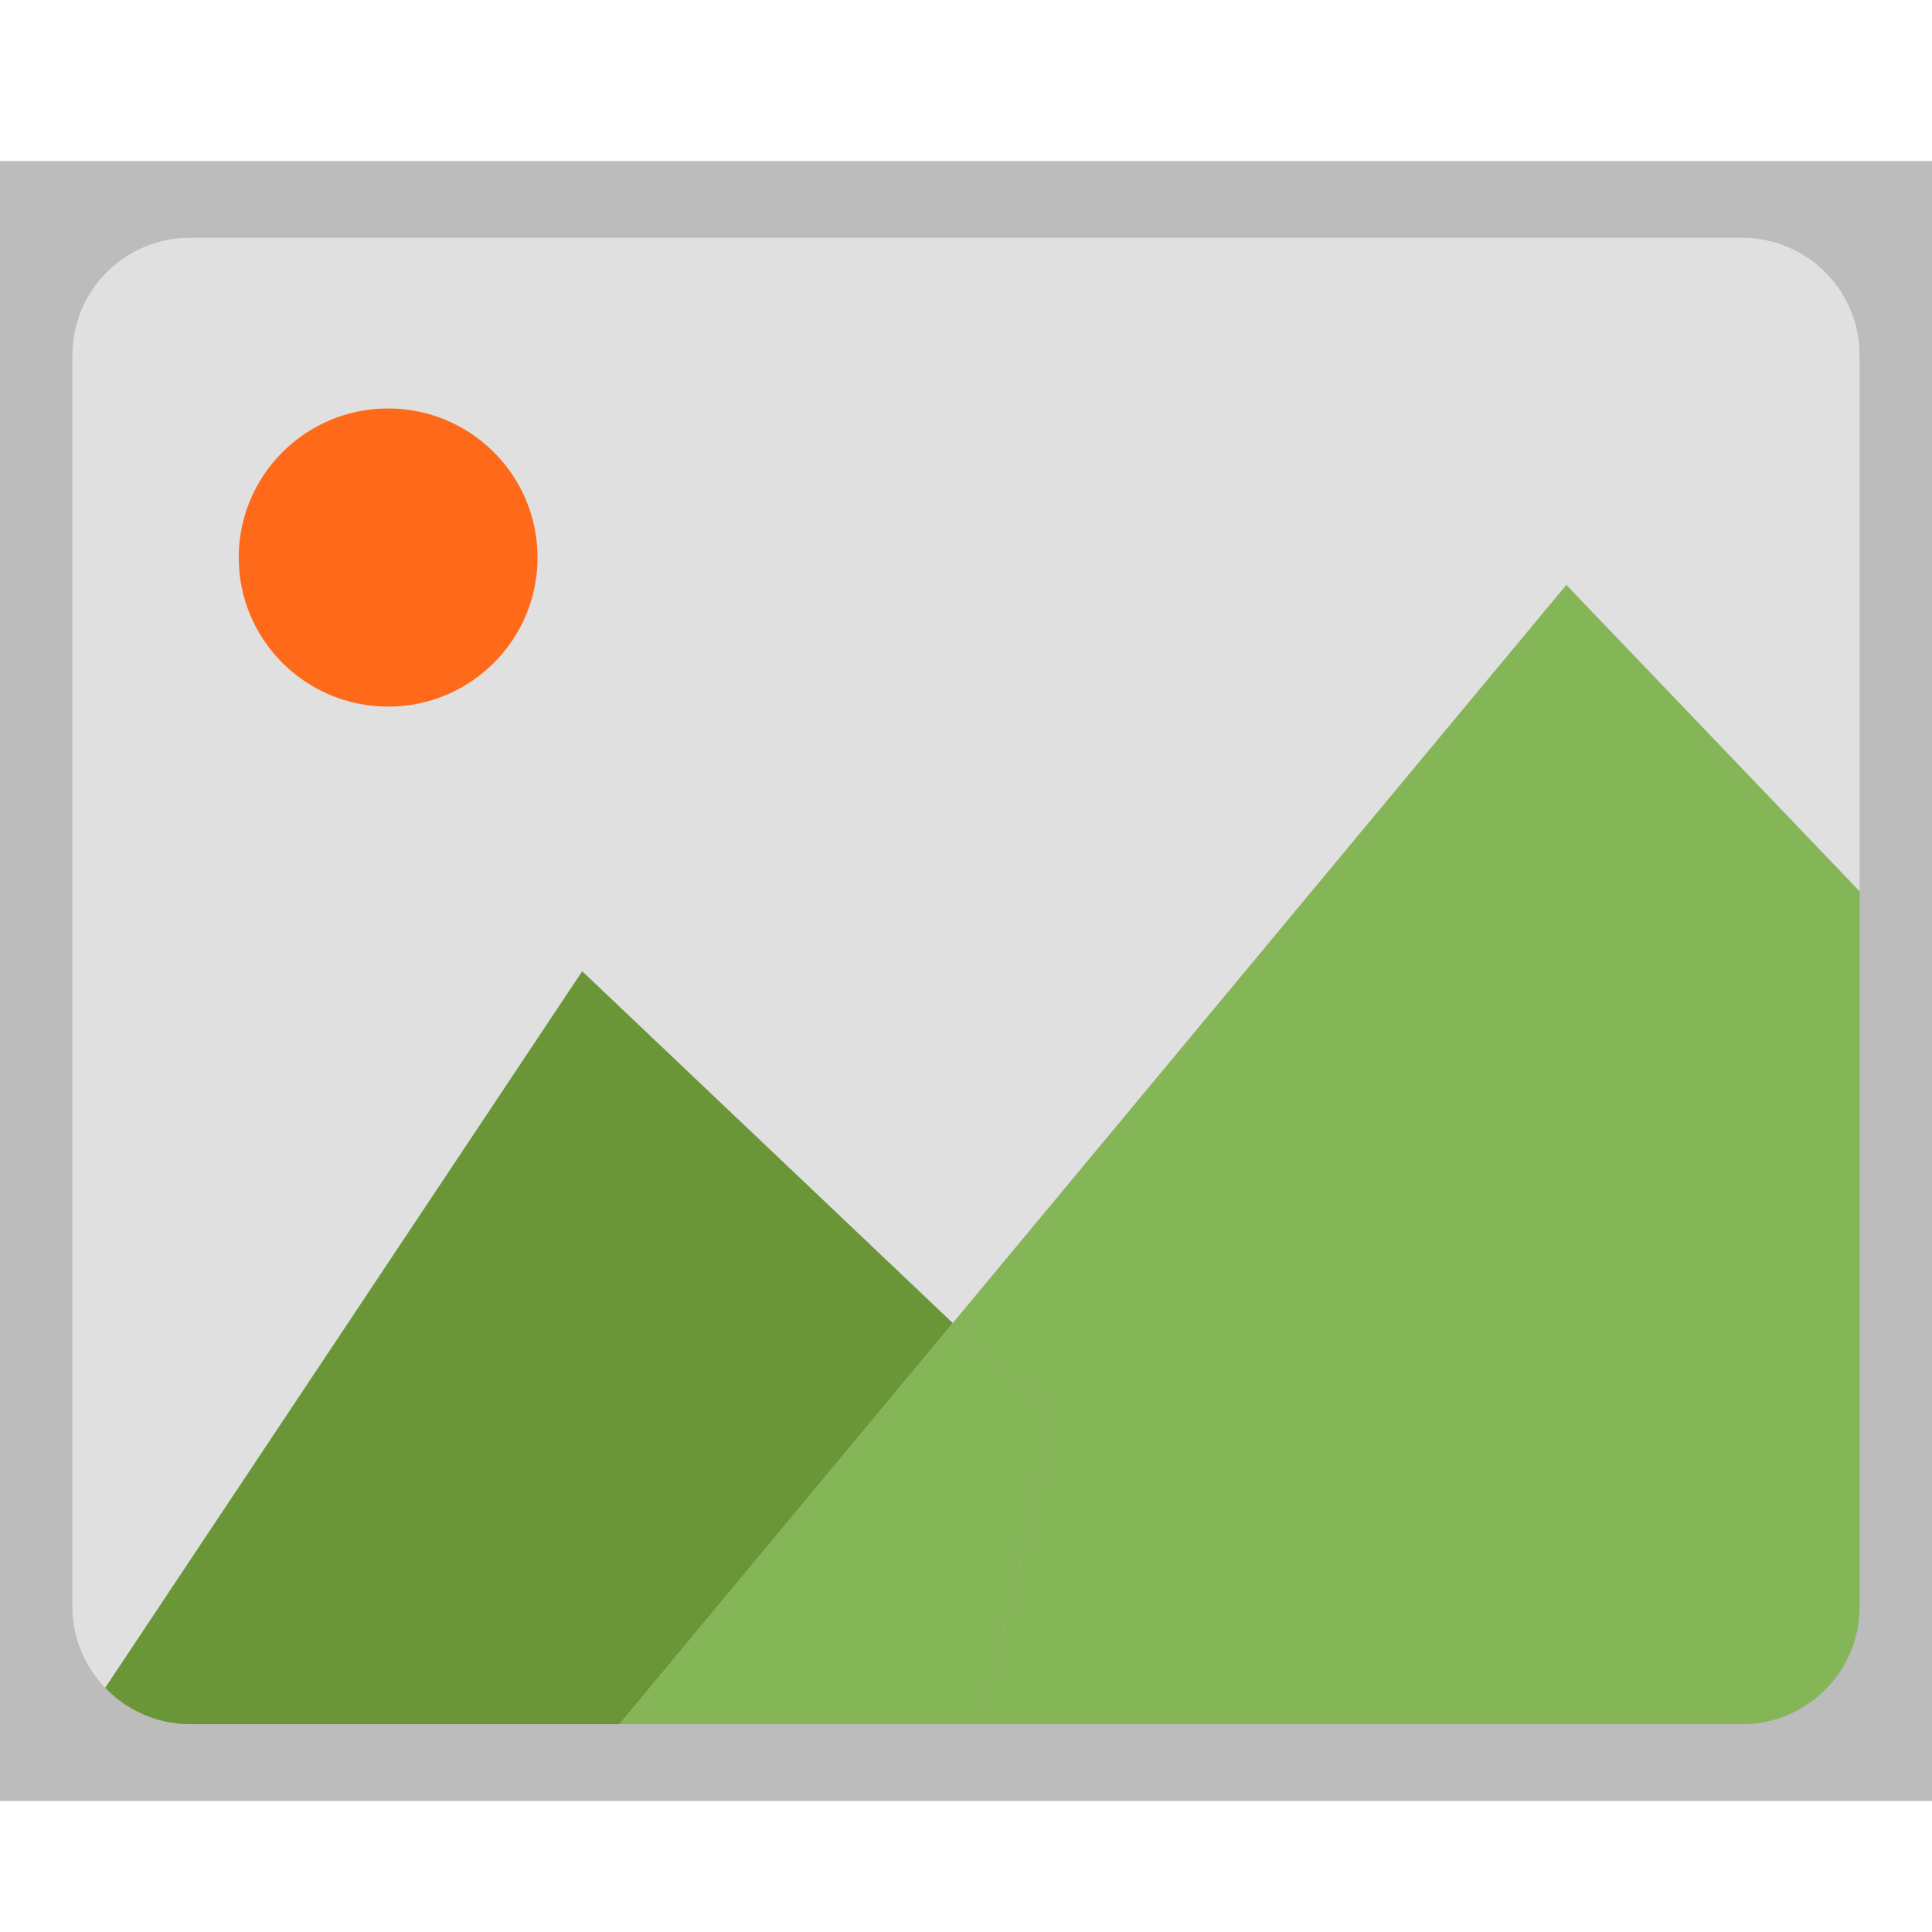 <?xml version="1.0" encoding="utf-8"?>
<!-- Generator: Adobe Illustrator 21.1.0, SVG Export Plug-In . SVG Version: 6.00 Build 0)  -->
<svg version="1.1" xmlns="http://www.w3.org/2000/svg" xmlns:xlink="http://www.w3.org/1999/xlink" x="0px" y="0px"
	 viewBox="0 0 48 48" style="enable-background:new 0 0 48 48;" xml:space="preserve">
<style type="text/css">
	.st0{fill:#E0E0E0;}
	.st1{fill:#262626;}
	.st2{fill:#4F5B94;}
	.st3{fill:#15587C;}
	.st4{fill:none;}
	.st5{fill:#BCBCBC;}
	.st6{fill:#FFFFFF;}
	.st7{fill:#D34231;}
	.st8{fill:#666666;}
	.st9{fill:#EDA72B;}
	.st10{fill:#25323C;}
	.st11{fill:#336792;}
	.st12{fill:#32415B;}
	.st13{fill:#84B556;}
	.st14{fill:#6A9638;}
	.st15{fill:#189BD8;}
	.st16{fill:#BA342A;}
	.st17{fill:#FF6C2C;}
	.st18{fill:#8892BF;}
	.st19{fill:#FFFFFF;stroke:#FFFFFF;stroke-width:0.25;stroke-miterlimit:10;}
	.st20{fill:#FFFFFF;stroke:#FFFFFF;stroke-miterlimit:10;}
	.st21{fill:#FF6A1A;}
	.st22{fill:#00AA17;}
	.st23{fill:#FA741D;}
	.st24{fill:none;stroke:#15587C;stroke-miterlimit:10;}
	.st25{fill:none;stroke:#15587C;stroke-width:1.5;stroke-miterlimit:10;}
	.st26{fill:none;stroke:#BA342A;stroke-width:5;stroke-miterlimit:10;}
	.st27{fill:#000004;}
	.st28{fill:#000004;stroke:#FFFFFF;stroke-width:0.5;stroke-miterlimit:10;}
	.st29{fill:#017F00;}
	.st30{fill:none;stroke:#BCBCBC;stroke-miterlimit:10;}
	.st31{fill:#39FF2A;}
	.st32{fill:#FF00B3;}
	.st33{fill:#4DFF00;}
	.st34{fill:#FFFFFF;stroke:#FFFFFF;stroke-width:1.5;stroke-miterlimit:10;}
	.st35{fill:#FFFFFF;stroke:#FFFFFF;stroke-width:0.5;stroke-miterlimit:10;}
	.st36{fill:#FFFFFF;stroke:#BCBCBC;stroke-miterlimit:10;}
</style>
<g id="Layer_1">
	<g>
		<rect y="4" class="st5" width="48" height="40.743"/>
		<g>
			<path class="st0" d="M23.672,32.873l15.243-18.338l7.286,7.611V8.822c0-1.61-1.308-2.915-2.921-2.915H4.72
				c-1.613,0-2.921,1.305-2.921,2.915v31.099c0,0.782,0.313,1.488,0.815,2.012l11.851-17.801L23.672,32.873z"/>
			<path class="st14" d="M4.72,42.836h10.671l8.281-9.963l-9.207-8.741L2.614,41.933C3.146,42.487,3.89,42.836,4.72,42.836z"/>
			<path class="st13" d="M23.672,32.873l2.543,2.414l-1.855,7.549h18.92c1.613,0,2.921-1.305,2.921-2.915V22.146l-7.286-7.611
				L23.672,32.873z"/>
			<polygon class="st13" points="23.672,32.873 15.391,42.836 24.36,42.836 26.215,35.287 			"/>
			<ellipse class="st21" cx="9.643" cy="13.852" rx="3.712" ry="3.704"/>
		</g>
	</g>
</g>
<g id="remote_x5F_mysql">
</g>
<g id="addon_x5F_domains">
</g>
<g id="mysql_x5F_database_x5F_wizard">
</g>
<g id="multiphp_x5F_ini_x5F_editor">
</g>
</svg>
